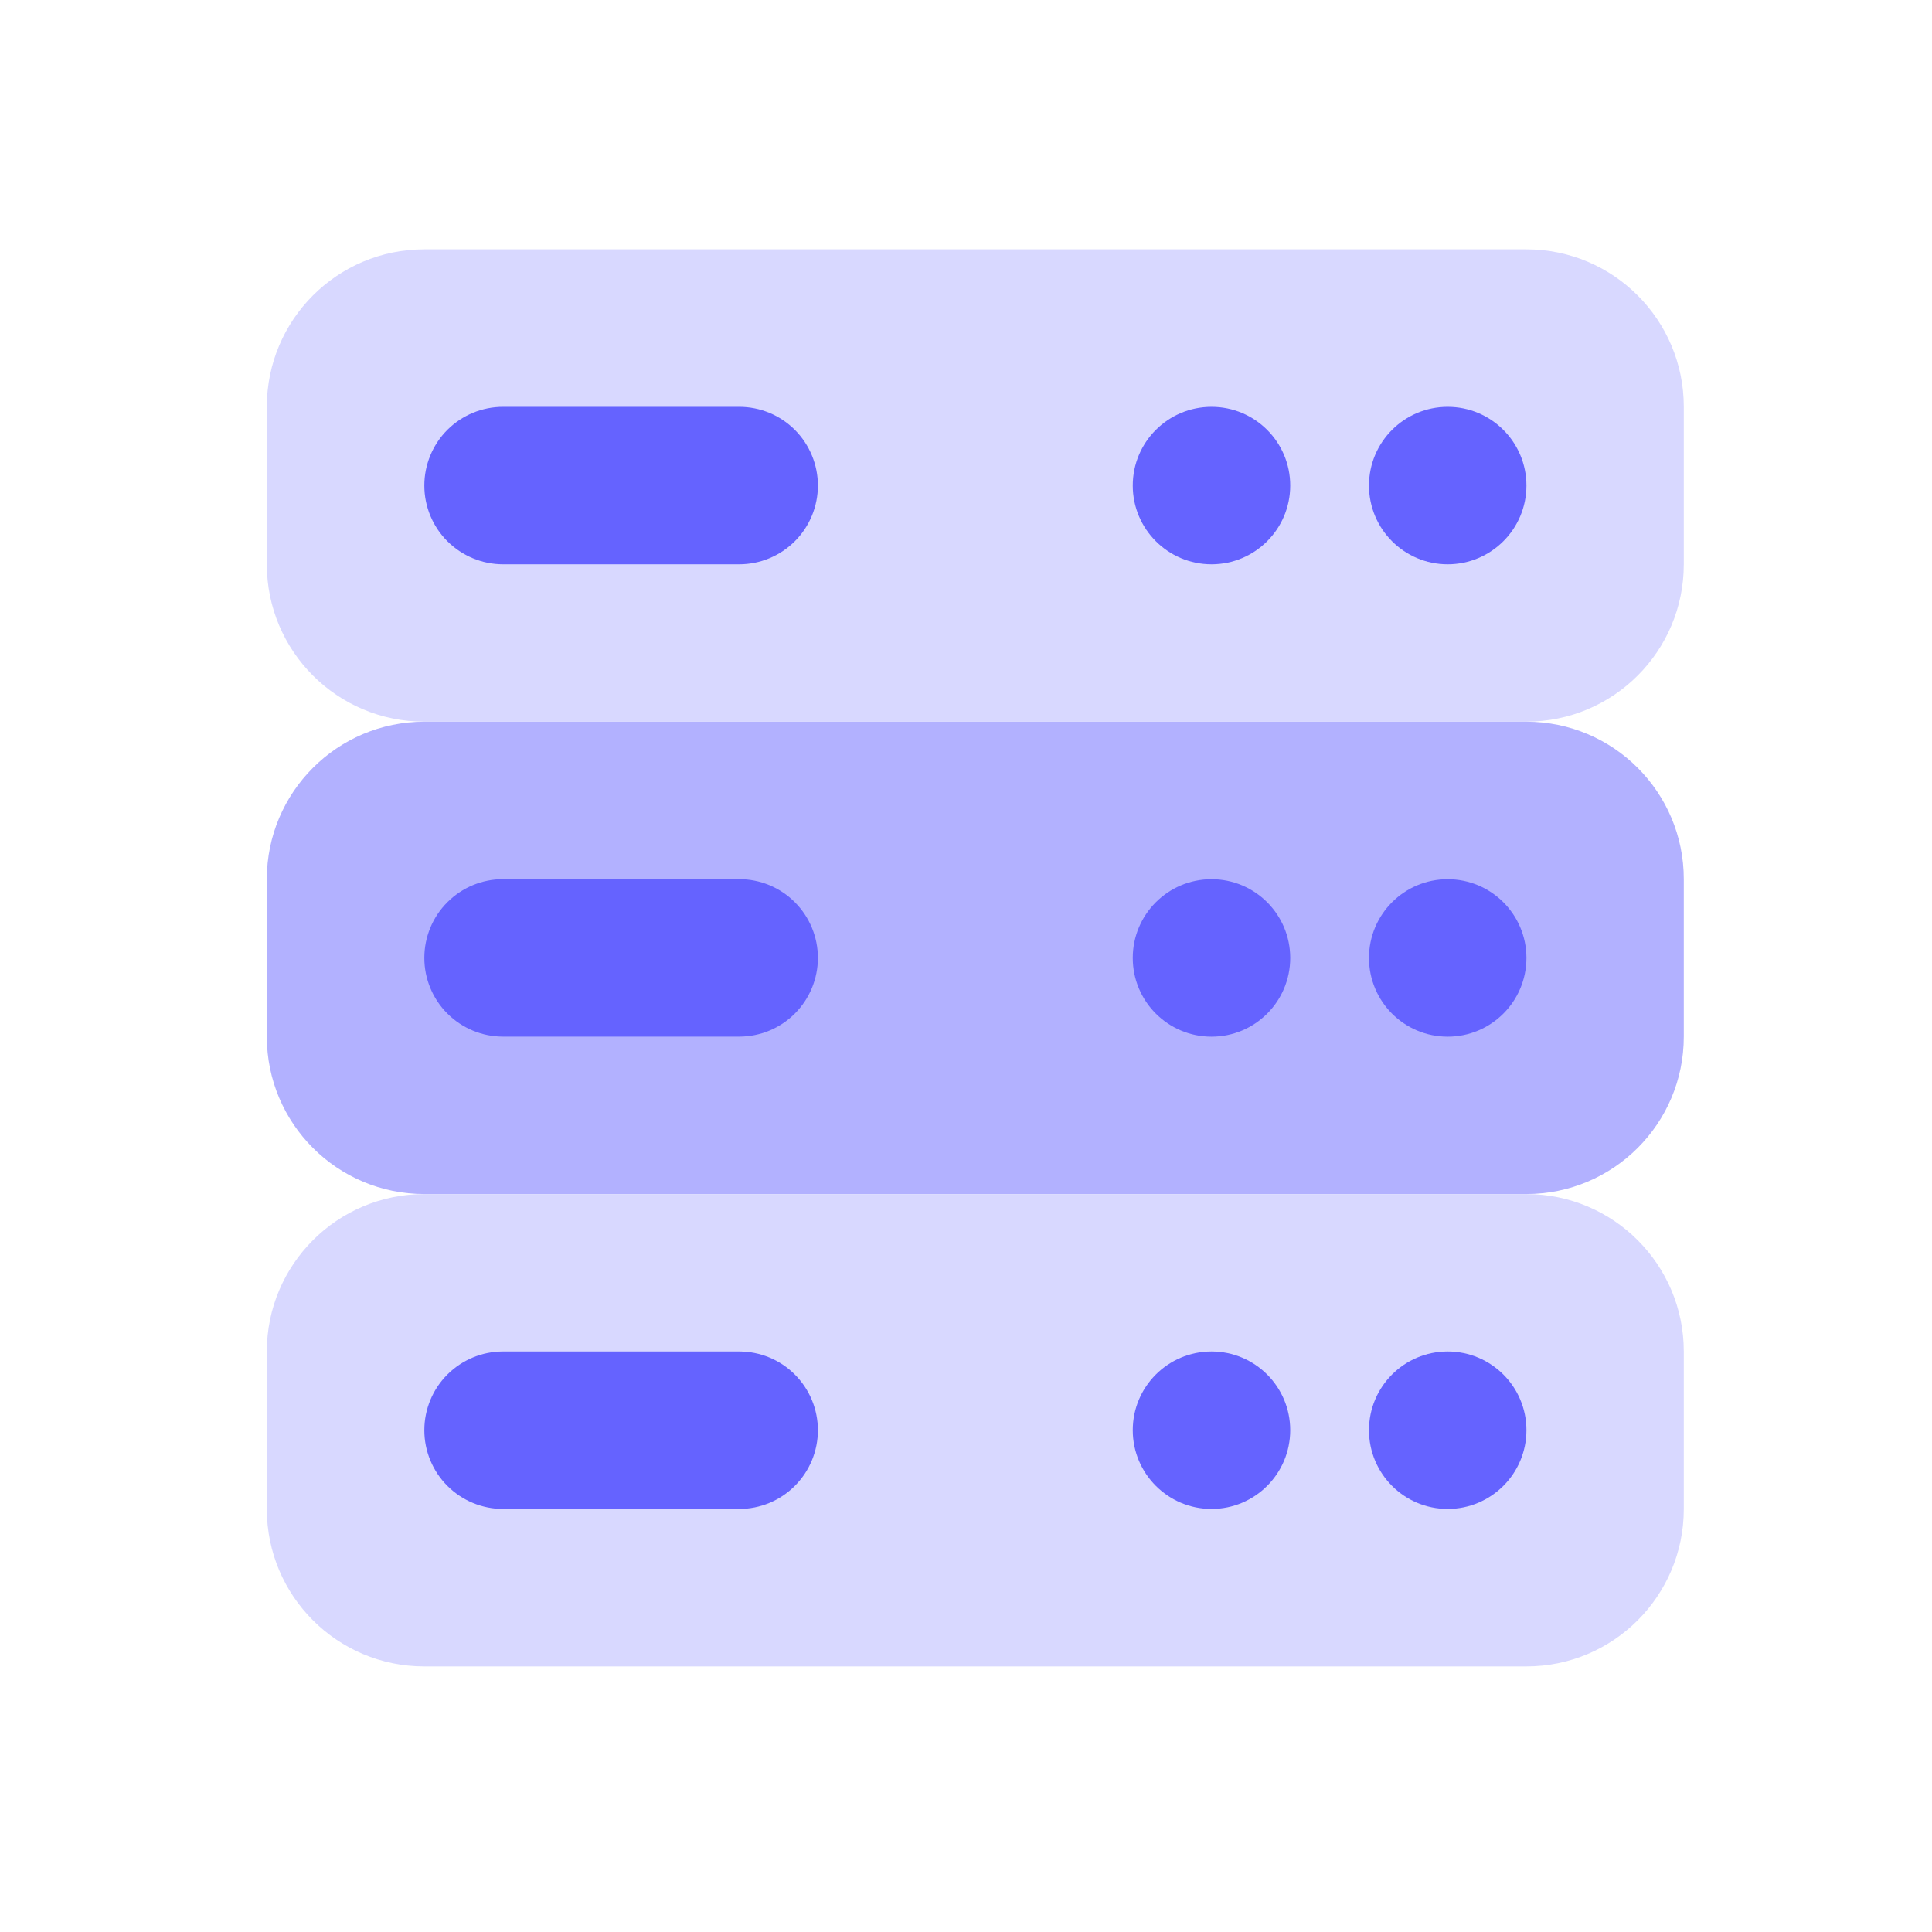 <svg width="38" height="38" viewBox="0 0 38 38" fill="none" xmlns="http://www.w3.org/2000/svg">
<g id="data-storage">
<path id="Vector" d="M30.022 4.904H8.345C6.634 4.904 5.248 6.291 5.248 8.001V11.098C5.248 12.808 6.634 14.194 8.345 14.194H30.022C31.732 14.194 33.118 12.808 33.118 11.098V8.001C33.118 6.291 31.732 4.904 30.022 4.904Z" fill="#D8D8FF"/>
<path id="Vector_2" d="M30.022 14.195H8.345C6.634 14.195 5.248 15.582 5.248 17.292V20.389C5.248 22.099 6.634 23.485 8.345 23.485H30.022C31.732 23.485 33.118 22.099 33.118 20.389V17.292C33.118 15.582 31.732 14.195 30.022 14.195Z" fill="#B2B1FF"/>
<path id="Vector_3" d="M30.022 23.486H8.345C6.634 23.486 5.248 24.873 5.248 26.583V29.68C5.248 31.39 6.634 32.776 8.345 32.776H30.022C31.732 32.776 33.118 31.39 33.118 29.68V26.583C33.118 24.873 31.732 23.486 30.022 23.486Z" fill="#D8D8FF"/>
<path id="Vector_4" d="M28.474 11.099C29.329 11.099 30.023 10.405 30.023 9.55C30.023 8.695 29.329 8.002 28.474 8.002C27.619 8.002 26.926 8.695 26.926 9.55C26.926 10.405 27.619 11.099 28.474 11.099Z" fill="#6563FF"/>
<path id="Vector_5" d="M28.474 20.39C29.329 20.39 30.023 19.697 30.023 18.841C30.023 17.986 29.329 17.293 28.474 17.293C27.619 17.293 26.926 17.986 26.926 18.841C26.926 19.697 27.619 20.39 28.474 20.39Z" fill="#6563FF"/>
<path id="Vector_6" d="M28.474 29.679C29.329 29.679 30.023 28.985 30.023 28.13C30.023 27.275 29.329 26.582 28.474 26.582C27.619 26.582 26.926 27.275 26.926 28.13C26.926 28.985 27.619 29.679 28.474 29.679Z" fill="#6563FF"/>
<path id="Vector_7" d="M23.829 11.099C24.684 11.099 25.377 10.405 25.377 9.55C25.377 8.695 24.684 8.002 23.829 8.002C22.974 8.002 22.28 8.695 22.28 9.55C22.28 10.405 22.974 11.099 23.829 11.099Z" fill="#6563FF"/>
<path id="Vector_8" d="M23.829 20.39C24.684 20.39 25.377 19.697 25.377 18.841C25.377 17.986 24.684 17.293 23.829 17.293C22.974 17.293 22.28 17.986 22.28 18.841C22.28 19.697 22.974 20.39 23.829 20.39Z" fill="#6563FF"/>
<path id="Vector_9" d="M23.829 29.679C24.684 29.679 25.377 28.985 25.377 28.13C25.377 27.275 24.684 26.582 23.829 26.582C22.974 26.582 22.28 27.275 22.28 28.13C22.28 28.985 22.974 29.679 23.829 29.679Z" fill="#6563FF"/>
<path id="Vector_10" d="M14.539 11.099H9.894C9.483 11.099 9.09 10.935 8.799 10.645C8.509 10.355 8.346 9.961 8.346 9.55C8.346 9.14 8.509 8.746 8.799 8.455C9.09 8.165 9.483 8.002 9.894 8.002H14.539C14.95 8.002 15.344 8.165 15.634 8.455C15.924 8.746 16.087 9.14 16.087 9.55C16.087 9.961 15.924 10.355 15.634 10.645C15.344 10.935 14.95 11.099 14.539 11.099ZM14.539 20.389H9.894C9.483 20.389 9.09 20.226 8.799 19.935C8.509 19.645 8.346 19.251 8.346 18.84C8.346 18.43 8.509 18.036 8.799 17.746C9.09 17.455 9.483 17.292 9.894 17.292H14.539C14.95 17.292 15.344 17.455 15.634 17.746C15.924 18.036 16.087 18.43 16.087 18.84C16.087 19.251 15.924 19.645 15.634 19.935C15.344 20.226 14.95 20.389 14.539 20.389ZM14.539 29.679H9.894C9.483 29.679 9.09 29.516 8.799 29.225C8.509 28.935 8.346 28.541 8.346 28.131C8.346 27.72 8.509 27.326 8.799 27.036C9.09 26.745 9.483 26.582 9.894 26.582H14.539C14.95 26.582 15.344 26.745 15.634 27.036C15.924 27.326 16.087 27.72 16.087 28.131C16.087 28.541 15.924 28.935 15.634 29.225C15.344 29.516 14.95 29.679 14.539 29.679Z" fill="#6563FF"/>
</g>
</svg>
